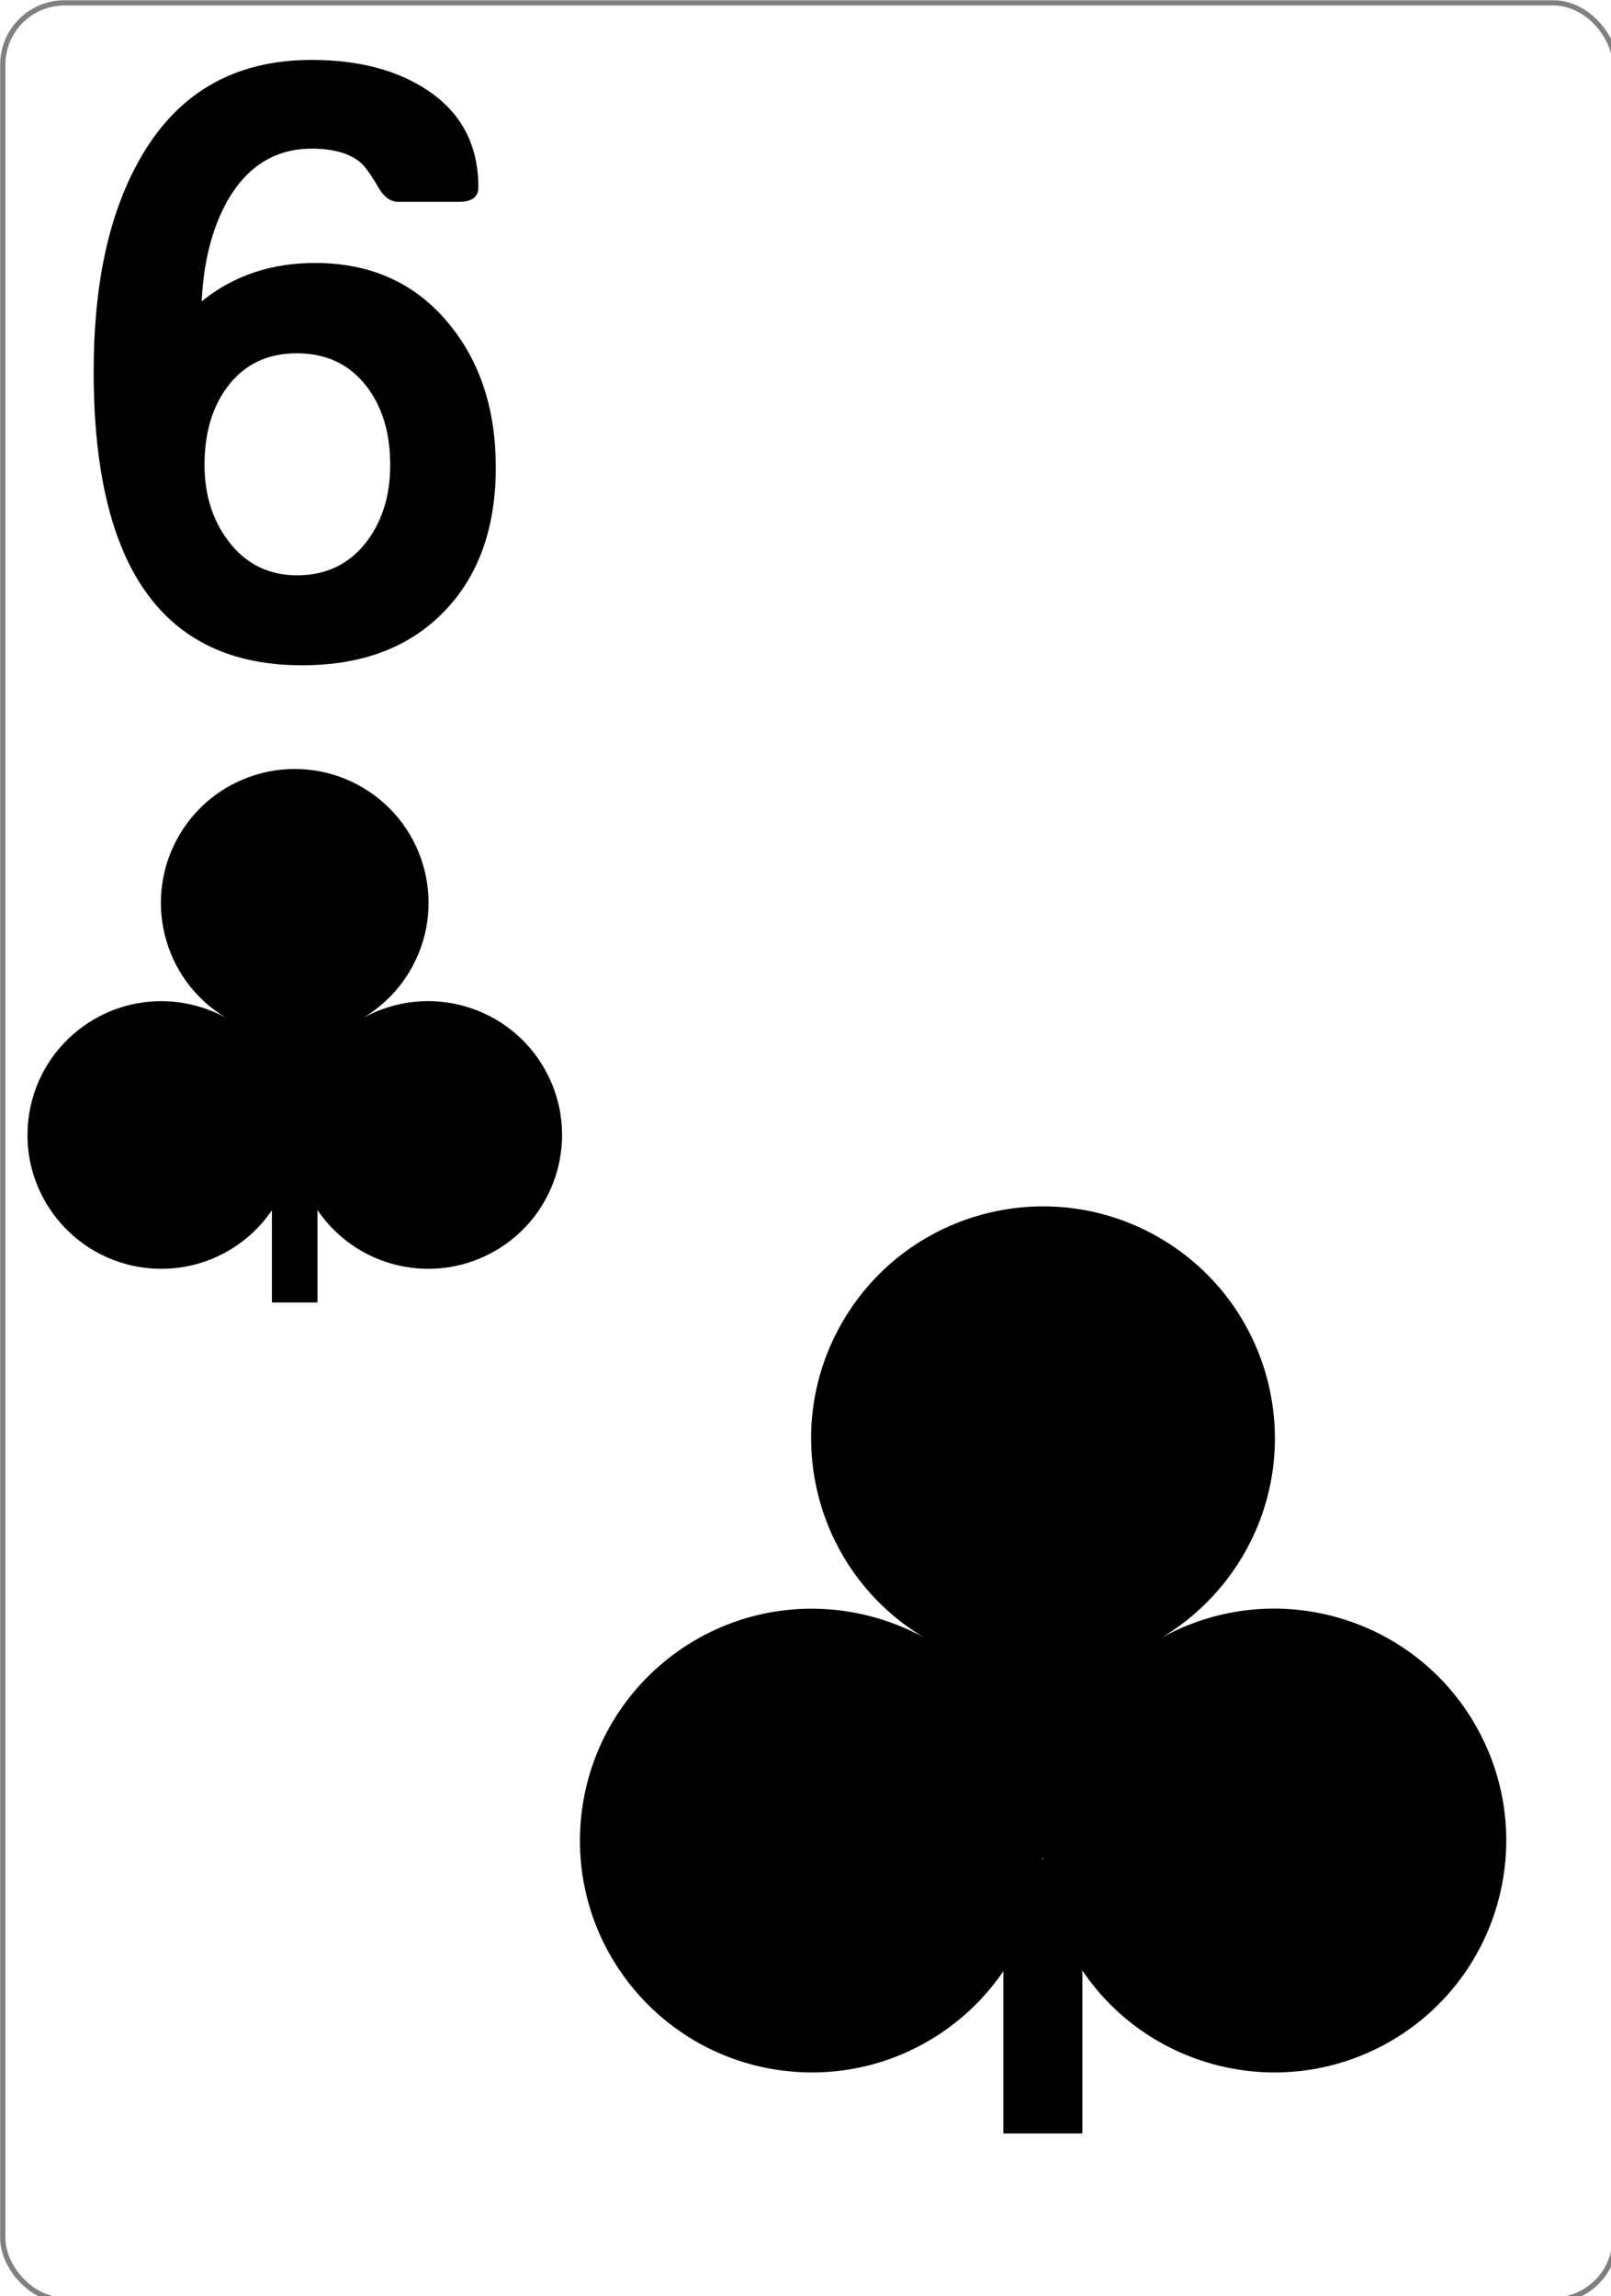 <svg xmlns="http://www.w3.org/2000/svg" xmlns:xlink="http://www.w3.org/1999/xlink" version="1.1" width="320" height="456" viewBox="0 0 320 456" xml:space="preserve">
<desc>Created with Fabric.js 3.5.0</desc>
<defs>
</defs>
<rect x="0" y="0" width="100%" height="100%" fill="#fff"/>
<g transform="matrix(1.373 0 0 1.373 160.676 228.654)" id="982596">
<rect style="stroke: rgb(128,128,128); stroke-width: 0.756; stroke-dasharray: none; stroke-linecap: butt; stroke-dashoffset: 0; stroke-linejoin: miter; stroke-miterlimit: 4; is-custom-font: none; font-file-url: none; fill: rgb(255,255,255); fill-rule: nonzero; opacity: 1;" x="-116.622" y="-166.122" rx="8.919" ry="8.946" width="233.244" height="332.244"/>
</g>
<g transform="matrix(1.863 0 0 1.863 58.542 205.757)" id="45691">
<g style="">
		<g transform="matrix(0.057 0 0 0.057 -0.003 19.962)" id="rect4124-6-1">
<rect style="stroke: none; stroke-width: 3.181; stroke-dasharray: none; stroke-linecap: butt; stroke-dashoffset: 0; stroke-linejoin: miter; stroke-miterlimit: 4; is-custom-font: none; font-file-url: none; fill: rgb(0,0,0); fill-rule: nonzero; opacity: 1;" x="-42.628" y="-147.843" rx="0" ry="0" width="85.256" height="295.685"/>
</g>
		<g transform="matrix(0.057 0 0 0.057 0.006 -1.838)" id="path3979-1-6-1-52">
<path style="stroke: none; stroke-width: 3.181; stroke-dasharray: none; stroke-linecap: butt; stroke-dashoffset: 0; stroke-linejoin: miter; stroke-miterlimit: 4; is-custom-font: none; font-file-url: none; fill: rgb(0,0,0); fill-rule: nonzero; opacity: 1;" transform=" translate(-2449.402, -299.578)" d="m 2917.856 395.129 c 67.135 120.805 23.601 273.145 -97.235 340.262 c -120.836 67.117 -273.216 23.595 -340.35 -97.21 c -17.88 -32.173 -28.44 -67.893 -30.889 -104.572 c -9.342 137.921 -128.747 242.091 -266.662 232.714 c -137.914 -9.378 -242.111 -128.752 -232.731 -266.631 c 9.38 -137.878 128.786 -242.049 266.7 -232.671 c 36.206 2.462 71.443 12.765 103.725 30.222 c -118.192 -70.886 -156.875 -224.529 -85.945 -343.146 c 70.93 -118.617 224.613 -157.29 343.261 -86.378 c 118.647 70.912 157.33 224.555 86.4 343.171 c -21.341 35.69 -51.243 65.5 -86.812 86.883 c 121.024 -66.97 273.404 -23.448 340.538 97.356 z" stroke-linecap="round"/>
</g>
</g>
</g>
<g transform="matrix(1 0 0 1 207.177 331.547)" id="275693">
<g style="">
		<g transform="matrix(0.184 0 0 0.184 -0.029 64.909)" id="rect4124-6-1">
<rect style="stroke: none; stroke-width: 3.181; stroke-dasharray: none; stroke-linecap: butt; stroke-dashoffset: 0; stroke-linejoin: miter; stroke-miterlimit: 4; is-custom-font: none; font-file-url: none; fill: rgb(0,0,0); fill-rule: nonzero; opacity: 1;" x="-42.628" y="-147.843" rx="0" ry="0" width="85.256" height="295.685"/>
</g>
		<g transform="matrix(0.184 0 0 0.184 0.021 -5.995)" id="path3979-1-6-1-52">
<path style="stroke: none; stroke-width: 3.181; stroke-dasharray: none; stroke-linecap: butt; stroke-dashoffset: 0; stroke-linejoin: miter; stroke-miterlimit: 4; is-custom-font: none; font-file-url: none; fill: rgb(0,0,0); fill-rule: nonzero; opacity: 1;" transform=" translate(-2449.402, -299.578)" d="m 2917.856 395.129 c 67.135 120.805 23.601 273.145 -97.235 340.262 c -120.836 67.117 -273.216 23.595 -340.35 -97.21 c -17.88 -32.173 -28.44 -67.893 -30.889 -104.572 c -9.342 137.921 -128.747 242.091 -266.662 232.714 c -137.914 -9.378 -242.111 -128.752 -232.731 -266.631 c 9.38 -137.878 128.786 -242.049 266.7 -232.671 c 36.206 2.462 71.443 12.765 103.725 30.222 c -118.192 -70.886 -156.875 -224.529 -85.945 -343.146 c 70.93 -118.617 224.613 -157.29 343.261 -86.378 c 118.647 70.912 157.33 224.555 86.4 343.171 c -21.341 35.69 -51.243 65.5 -86.812 86.883 c 121.024 -66.97 273.404 -23.448 340.538 97.356 z" stroke-linecap="round"/>
</g>
</g>
</g>
<g transform="matrix(4.201 0 0 4.284 58.542 71.999)" id="635912">
<path style="stroke: none; stroke-width: 1; stroke-dasharray: none; stroke-linecap: butt; stroke-dashoffset: 0; stroke-linejoin: miter; stroke-miterlimit: 4; is-custom-font: none; font-file-url: none; fill: rgb(0,0,0); fill-rule: nonzero; opacity: 1;" transform=" translate(-17.374, -734.149)" d="m 26.881 738.999 q 0 4.247 -2.468 6.714 q -2.448 2.468 -6.695 2.468 q -9.851 0 -9.851 -13.619 q 0 -6.006 2.123 -9.736 q 2.64 -4.706 8.187 -4.706 q 3.214 0 5.337 1.32 q 2.544 1.569 2.544 4.591 q 0 0.669 -0.937 0.669 h -2.831 q -0.555 0 -0.937 -0.631 q -0.555 -0.937 -0.88 -1.205 q -0.784 -0.631 -2.295 -0.631 q -2.544 0 -3.96 2.372 q -1.109 1.913 -1.243 4.706 q 2.238 -1.779 5.356 -1.779 q 3.96 0 6.312 2.793 q 2.238 2.64 2.238 6.676 z m -4.993 -0.115 q 0 -2.181 -1.09 -3.596 q -1.205 -1.569 -3.328 -1.569 q -2.104 0 -3.29 1.569 q -1.071 1.416 -1.071 3.596 q 0 2.085 1.129 3.539 q 1.224 1.588 3.252 1.588 q 2.066 0 3.29 -1.569 q 1.109 -1.435 1.109 -3.558 z" stroke-linecap="round"/>
</g>
</svg>